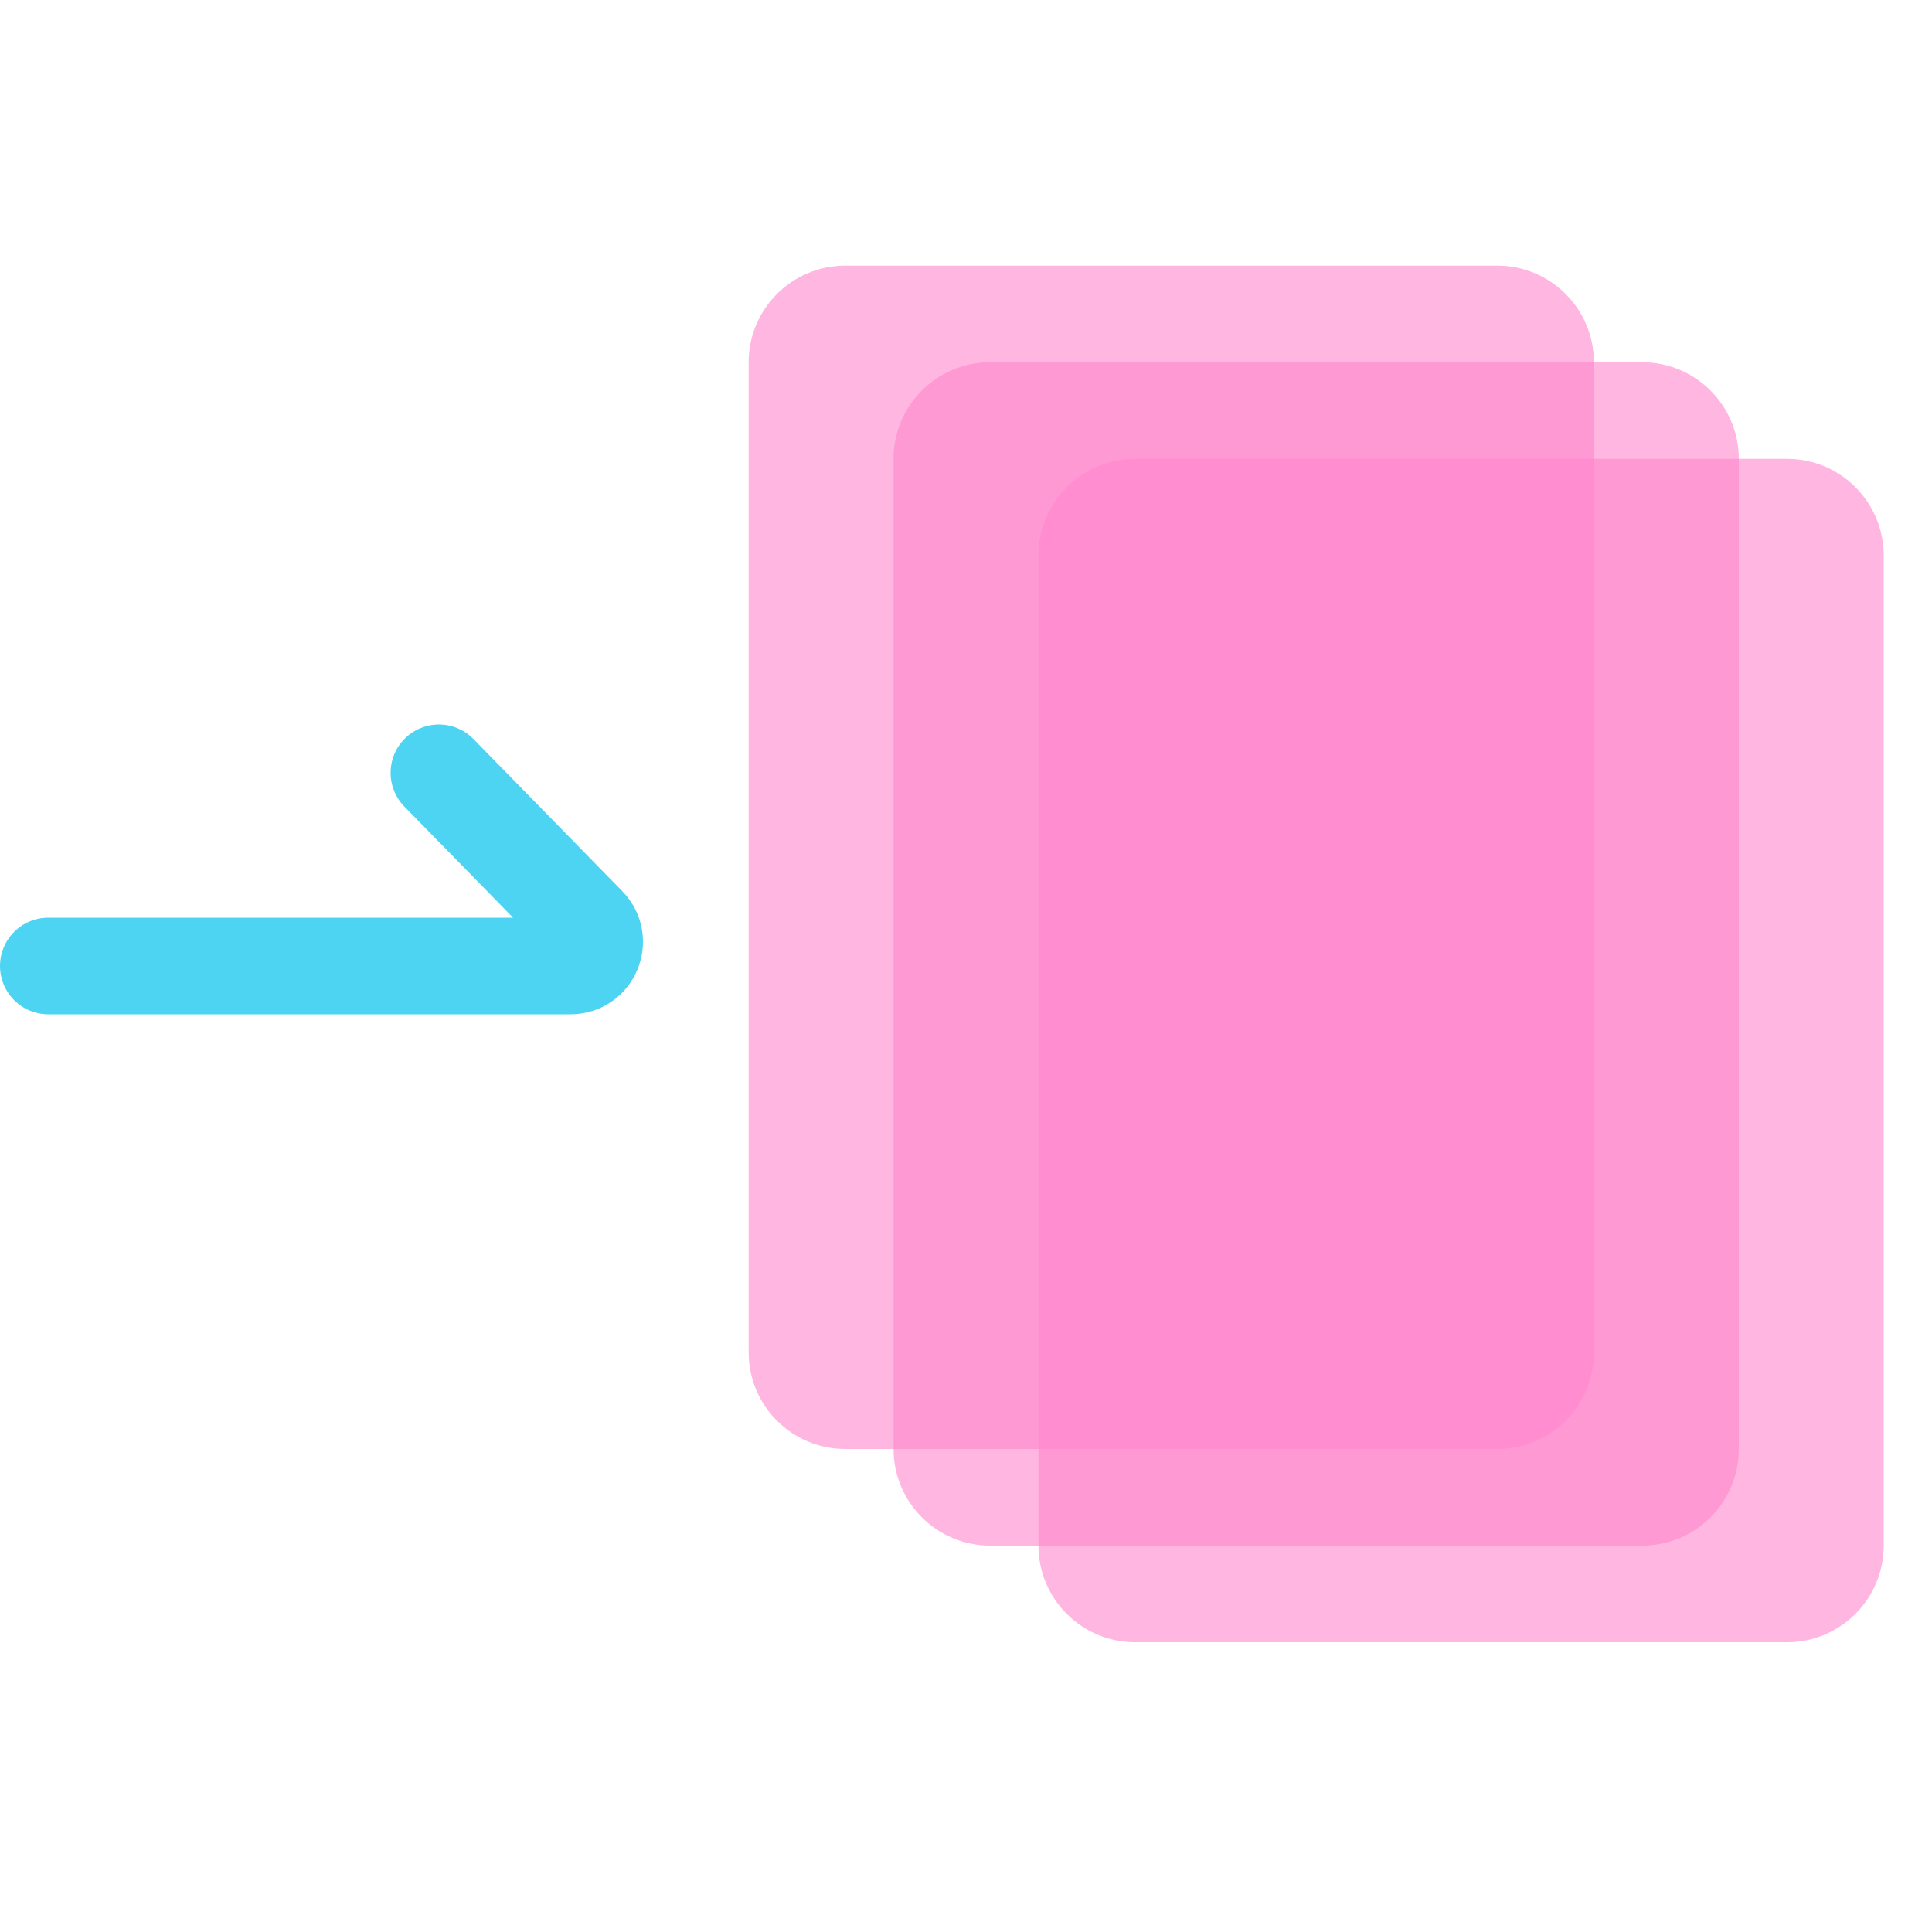 <svg width="80" height="80" viewBox="0 0 80 80" fill="none" xmlns="http://www.w3.org/2000/svg">
<path opacity="0.6" d="M31 15C31 12.791 32.791 11 35 11H62C64.209 11 66 12.791 66 15V56C66 58.209 64.209 60 62 60H35C32.791 60 31 58.209 31 56V15Z" fill="#FF85CB"/>
<path opacity="0.6" d="M37 19C37 16.791 38.791 15 41 15H68C70.209 15 72 16.791 72 19V60C72 62.209 70.209 64 68 64H41C38.791 64 37 62.209 37 60V19Z" fill="#FF85CB"/>
<path opacity="0.6" d="M43 23C43 20.791 44.791 19 47 19H74C76.209 19 78 20.791 78 23V64C78 66.209 76.209 68 74 68H47C44.791 68 43 66.209 43 64V23Z" fill="#FF85CB"/>
<path opacity="0.7" d="M2 40H23.623C24.508 40 24.957 38.934 24.338 38.301L18.174 32" stroke="#00C2ED" stroke-width="4" stroke-linecap="round"/>
</svg>
